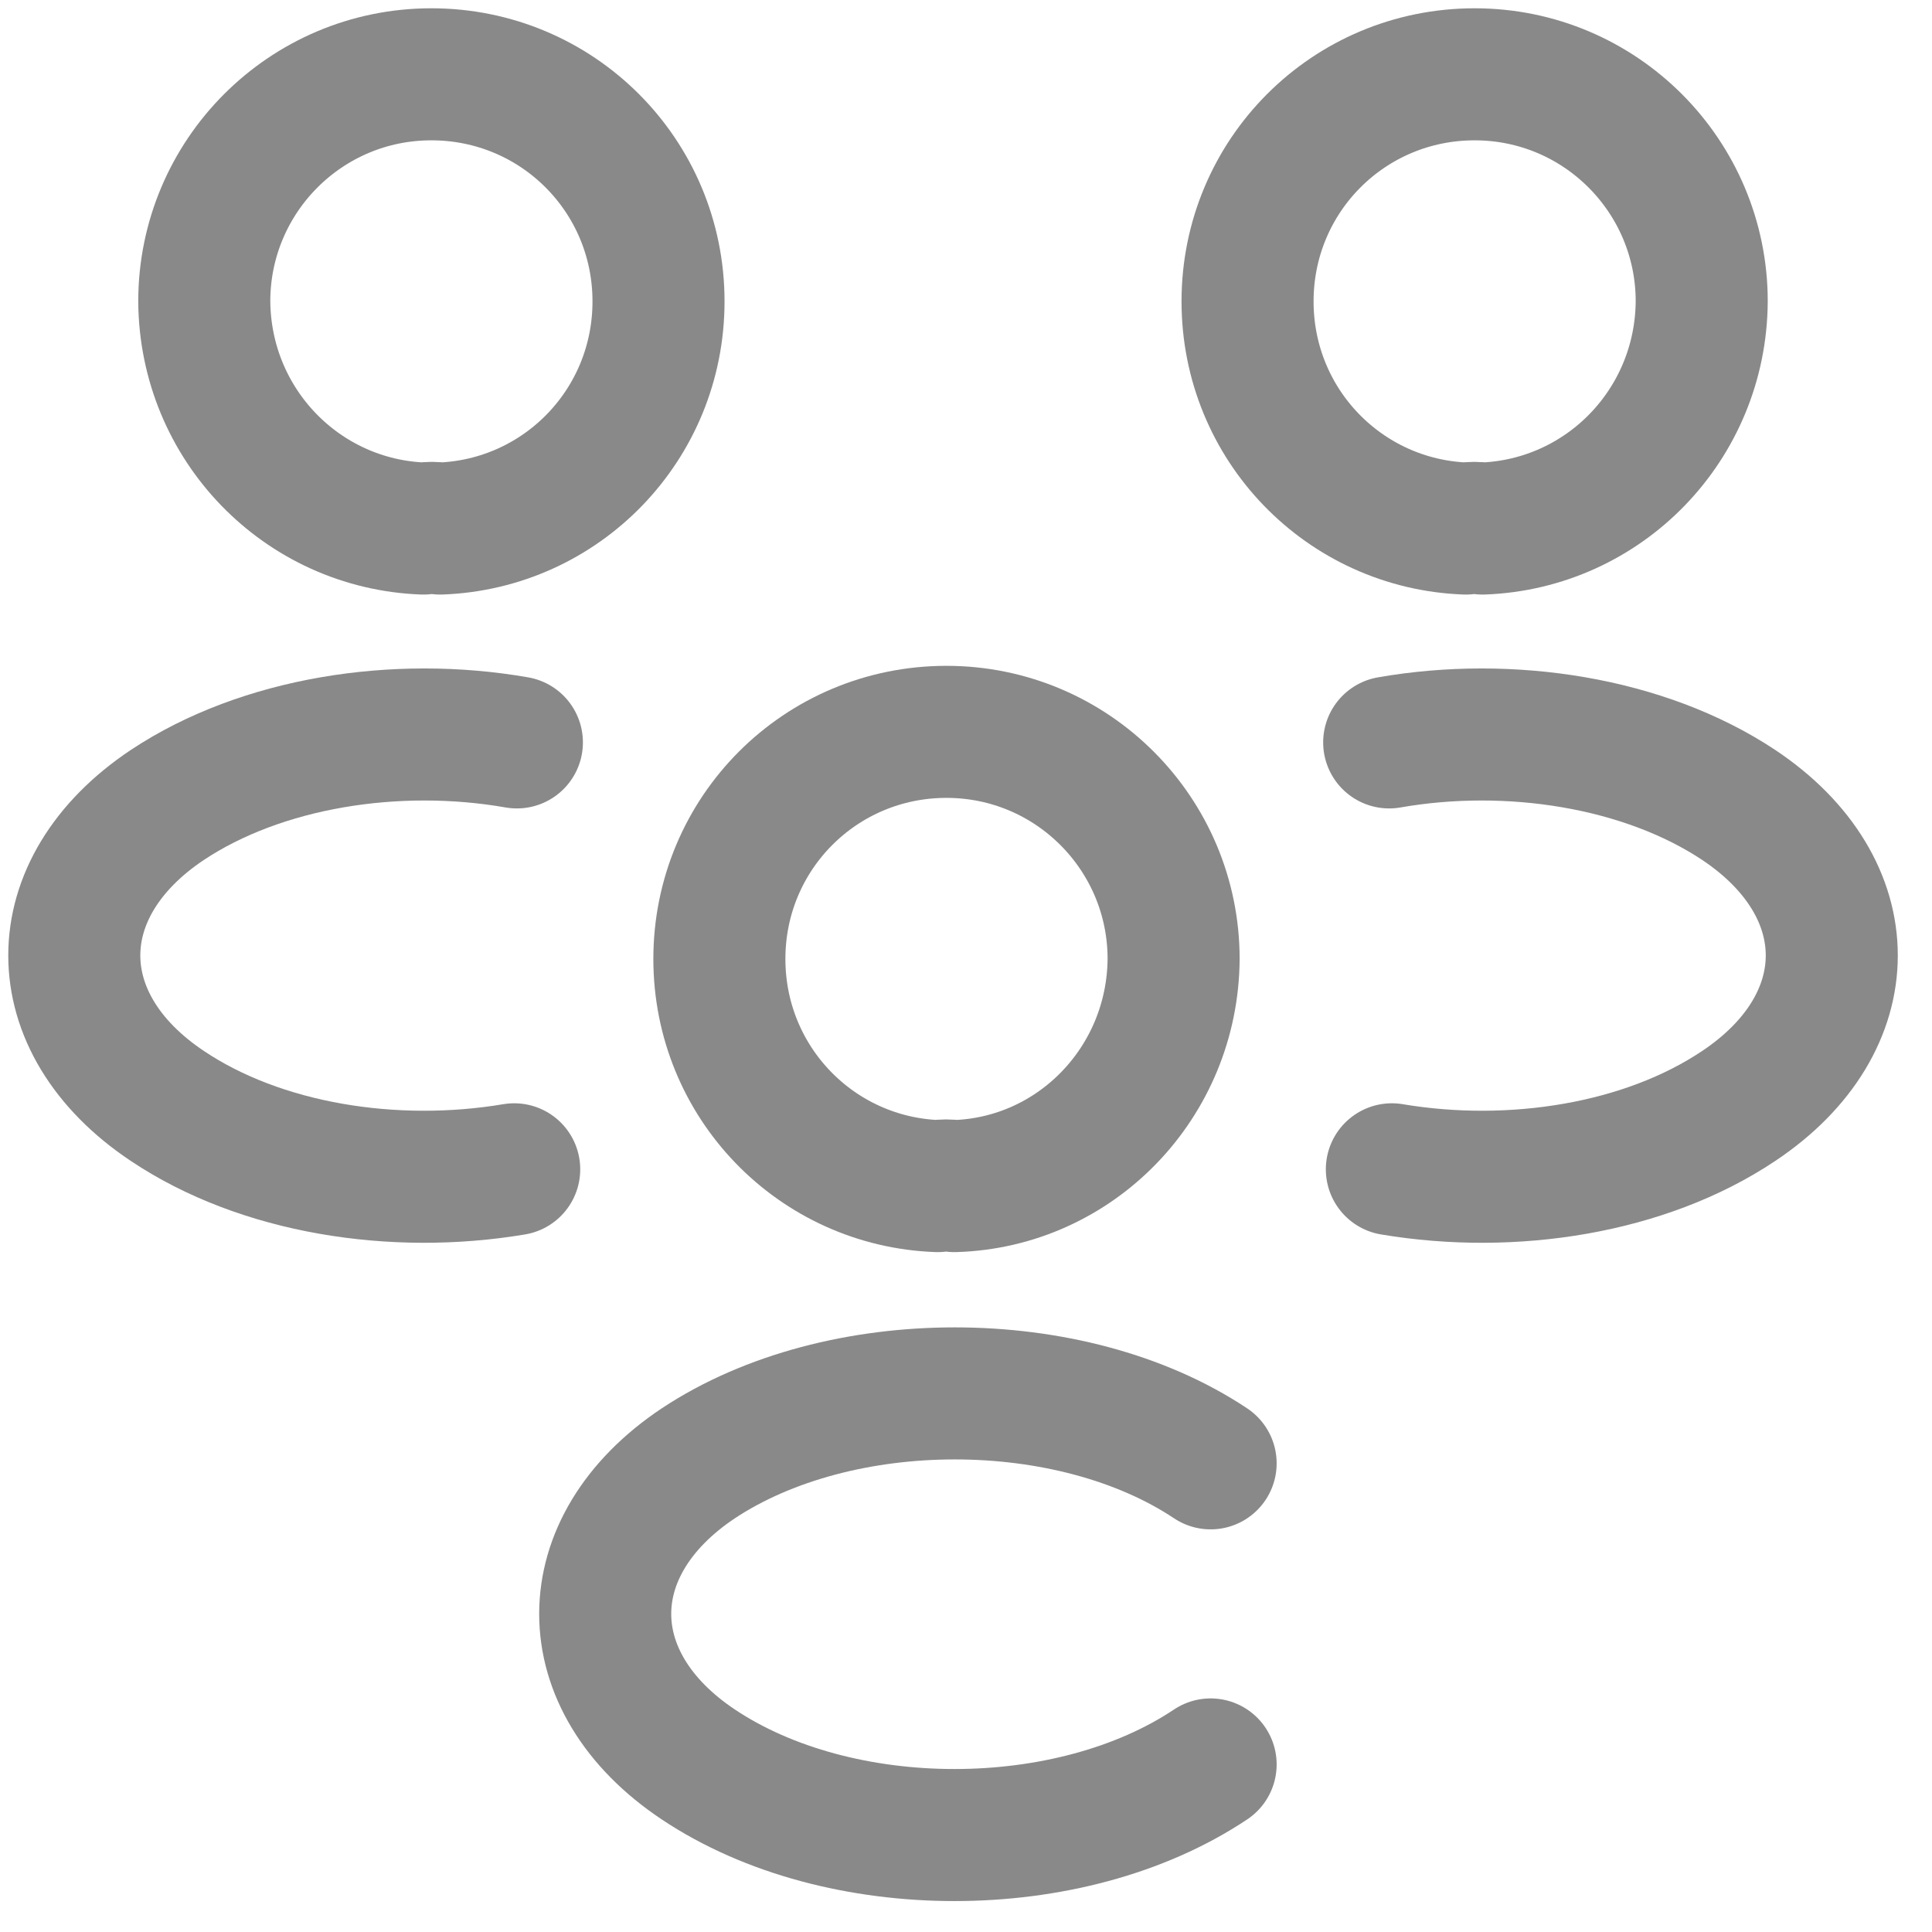 <svg width="26" height="26" viewBox="0 0 26 26" fill="none" xmlns="http://www.w3.org/2000/svg">
<g id="&#240;&#159;&#166;&#134; icon &#34;people&#34;">
<g id="Group">
<path id="Vector" d="M19.952 7.113C19.881 7.101 19.798 7.101 19.727 7.113C18.092 7.053 16.789 5.715 16.789 4.056C16.789 2.362 18.151 1 19.845 1C21.539 1 22.901 2.374 22.901 4.056C22.89 5.715 21.587 7.053 19.952 7.113Z" stroke="#898989" stroke-width="1.777" stroke-linecap="round" stroke-linejoin="round"/>
<path id="Vector_2" d="M18.731 15.736C20.354 16.009 22.143 15.725 23.398 14.884C25.069 13.77 25.069 11.946 23.398 10.832C22.131 9.991 20.318 9.707 18.695 9.991" stroke="#898989" stroke-width="1.777" stroke-linecap="round" stroke-linejoin="round"/>
<path id="Vector_3" d="M5.699 7.113C5.77 7.101 5.853 7.101 5.924 7.113C7.559 7.053 8.862 5.715 8.862 4.056C8.862 2.362 7.499 1 5.805 1C4.111 1 2.749 2.374 2.749 4.056C2.761 5.715 4.064 7.053 5.699 7.113Z" stroke="#898989" stroke-width="1.777" stroke-linecap="round" stroke-linejoin="round"/>
<path id="Vector_4" d="M6.92 15.736C5.297 16.009 3.508 15.725 2.253 14.884C0.582 13.77 0.582 11.946 2.253 10.832C3.52 9.991 5.333 9.707 6.956 9.991" stroke="#898989" stroke-width="1.777" stroke-linecap="round" stroke-linejoin="round"/>
<path id="Vector_5" d="M12.844 15.962C12.773 15.95 12.69 15.95 12.619 15.962C10.984 15.903 9.681 14.564 9.681 12.905C9.681 11.211 11.043 9.849 12.737 9.849C14.431 9.849 15.794 11.223 15.794 12.905C15.782 14.564 14.479 15.914 12.844 15.962Z" stroke="#898989" stroke-width="1.777" stroke-linecap="round" stroke-linejoin="round"/>
<path id="Vector_6" d="M16.292 19.693C14.408 18.438 11.293 18.438 9.397 19.693C7.727 20.807 7.727 22.631 9.397 23.745C11.293 25.012 14.396 25.012 16.292 23.745" stroke="#898989" stroke-width="1.777" stroke-linecap="round" stroke-linejoin="round"/>
</g>
</g>
</svg>
